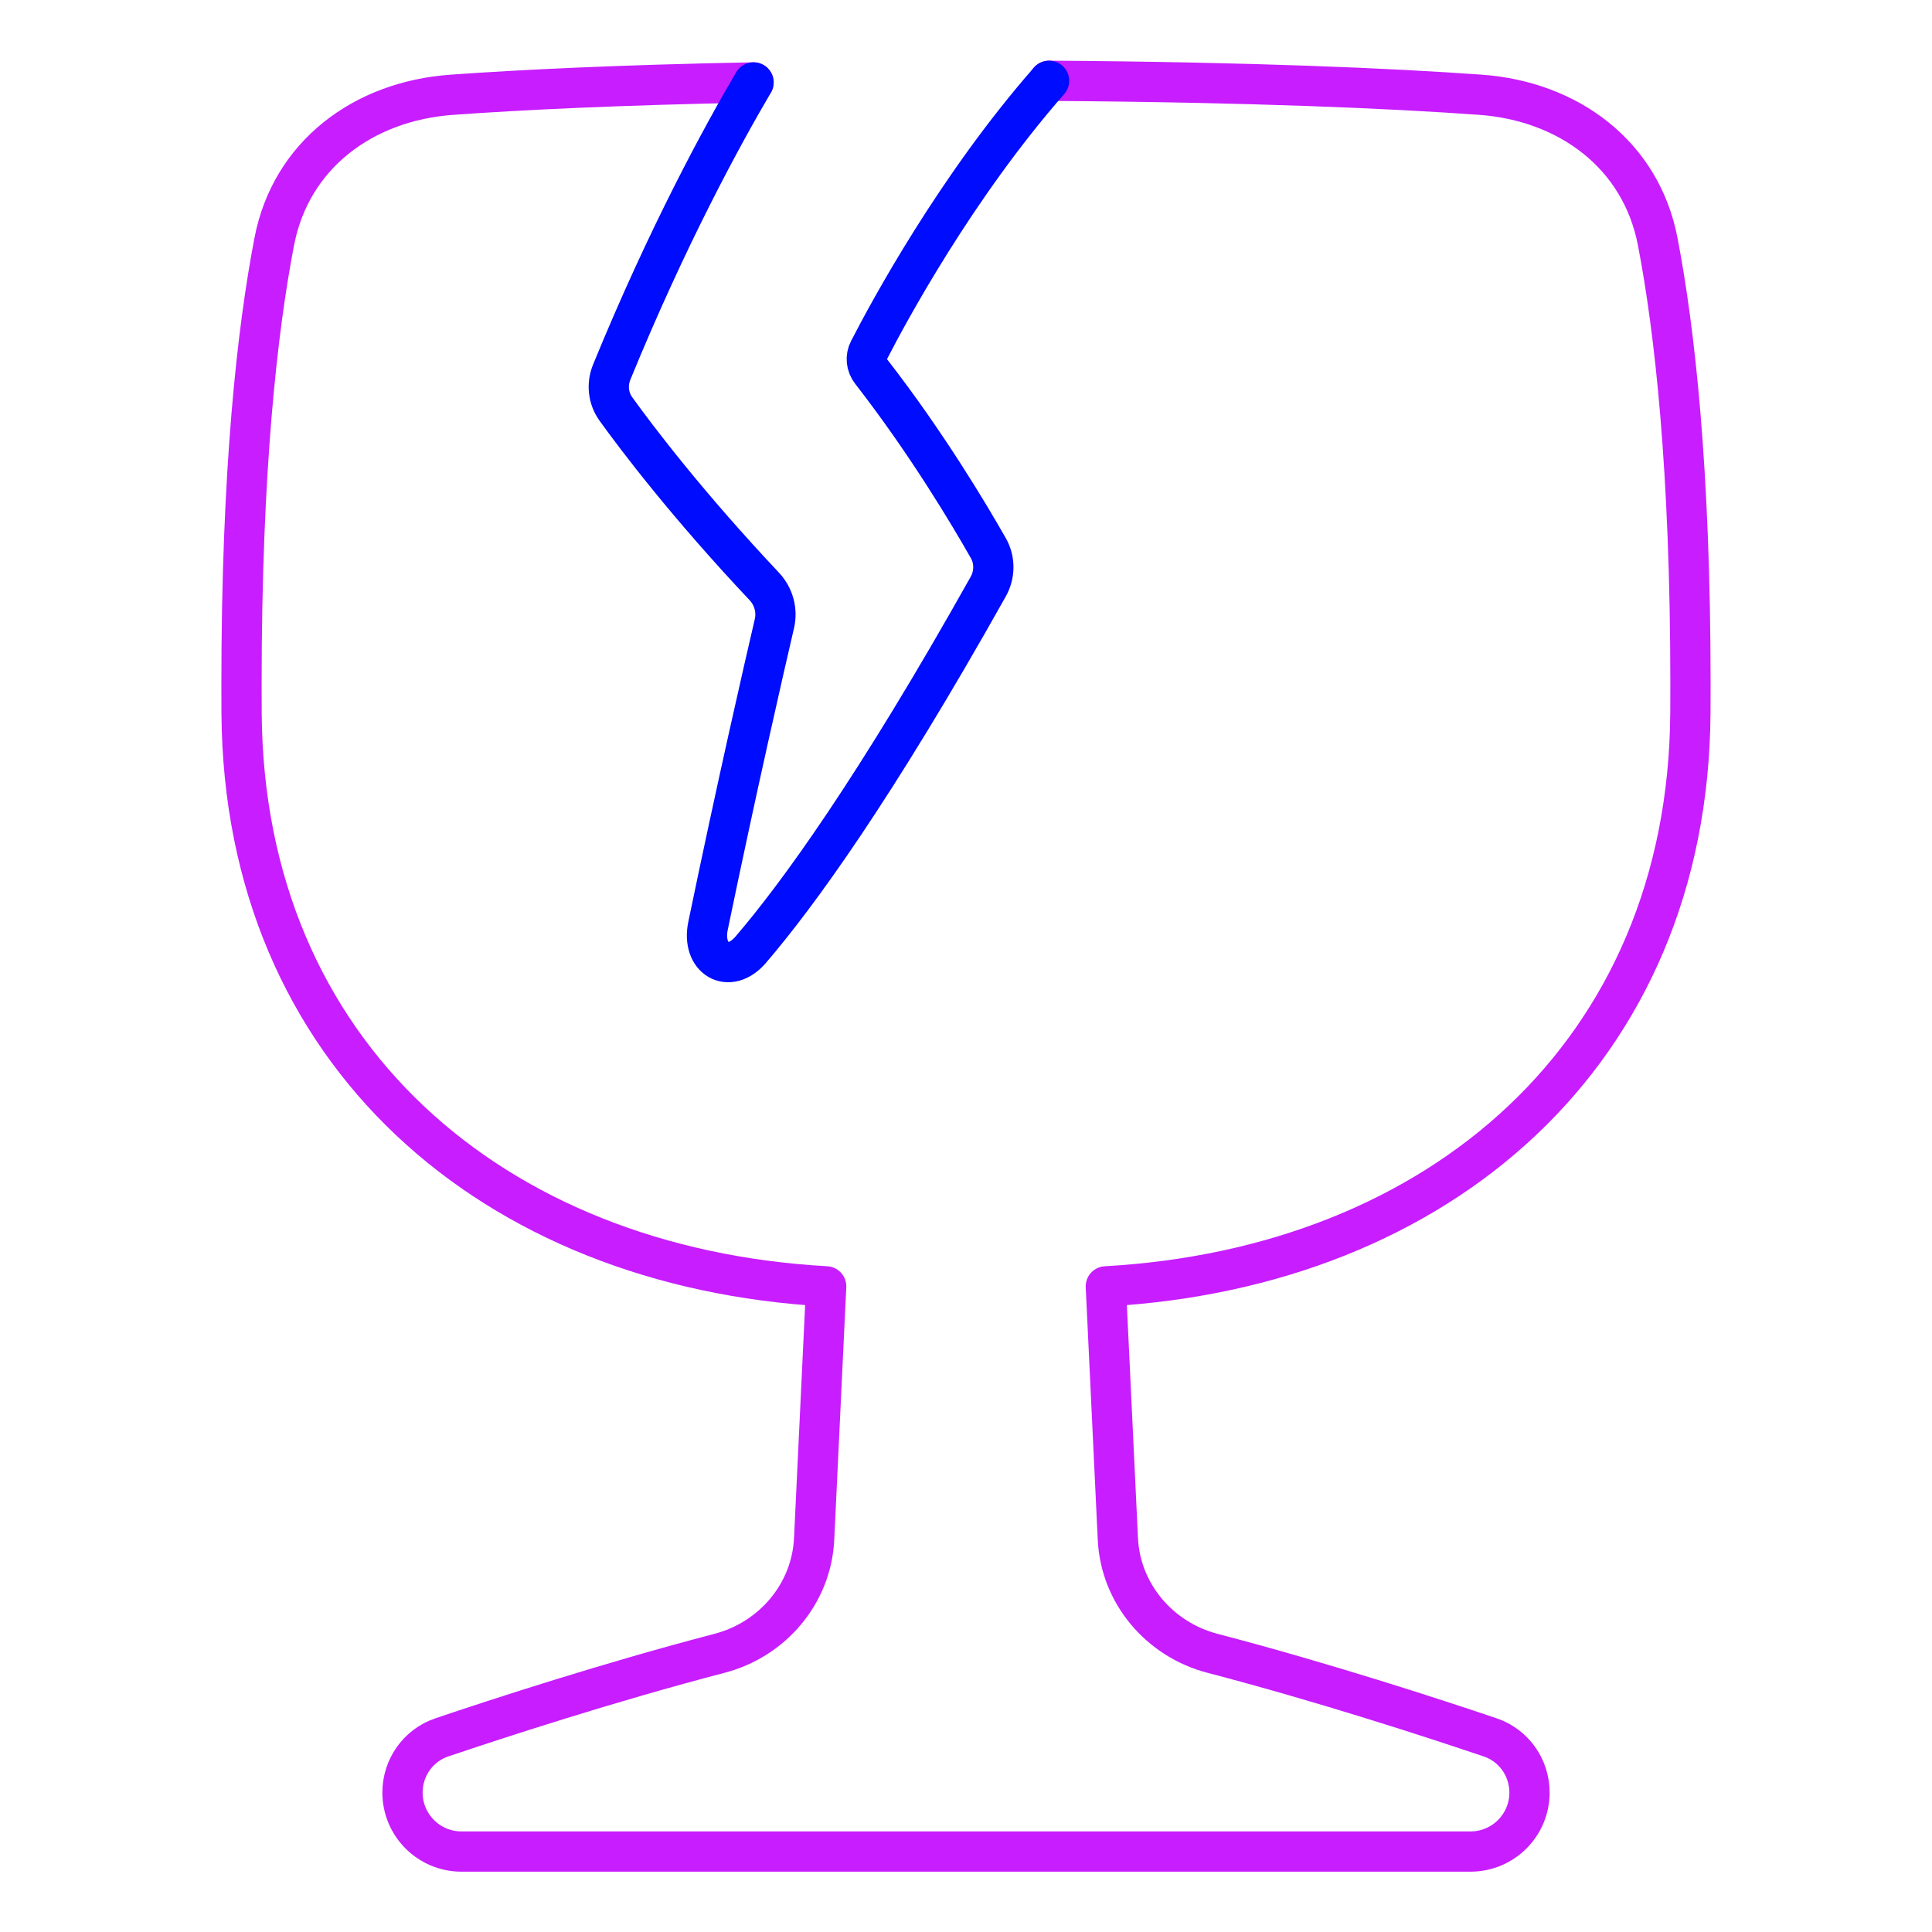 <svg xmlns="http://www.w3.org/2000/svg" fill="none" viewBox="0 0 48 48" id="Fragile--Streamline-Plump-Neon">
  <desc>
    Fragile Streamline Icon: https://streamlinehq.com
  </desc>
  <g id="fragile--fragile-shipping-glass-delivery-wine-crack-shipment-sign-sticker">
    <path id="Vector" stroke="#c71dff" stroke-linecap="round" stroke-linejoin="round" d="M18.721 2.048c-3.373 0.064 -5.803 0.185 -7.5 0.307 -2.192 0.157 -3.992 1.489 -4.407 3.647C6.394 8.181 6 11.652 6 17.001c0 0.245 0.001 0.485 0.002 0.722C6.06 26.172 12.24 31.497 20.526 31.959l-0.299 6.277c-0.065 1.357 -1.035 2.497 -2.35 2.84 -2.746 0.717 -5.489 1.612 -6.901 2.089 -0.588 0.199 -0.976 0.751 -0.976 1.371 0 0.809 0.656 1.465 1.465 1.465h25.07c0.809 0 1.465 -0.656 1.465 -1.465 0 -0.62 -0.389 -1.172 -0.976 -1.371 -1.411 -0.477 -4.155 -1.372 -6.901 -2.089 -1.315 -0.343 -2.285 -1.483 -2.35 -2.84l-0.299 -6.277c8.286 -0.463 14.466 -5.787 14.523 -14.236 0.002 -0.237 0.002 -0.477 0.002 -0.722 0 -5.349 -0.394 -8.82 -0.814 -11 -0.415 -2.158 -2.215 -3.49 -4.407 -3.647 -2.195 -0.157 -5.614 -0.313 -10.717 -0.347" stroke-width="1"></path>
    <path id="Vector_2" stroke="#000cfe" stroke-linecap="round" stroke-linejoin="round" d="M18.722 2.048c-0.771 1.31 -2.134 3.803 -3.524 7.197 -0.124 0.304 -0.089 0.649 0.103 0.915 0.533 0.74 1.773 2.377 3.686 4.408 0.233 0.248 0.33 0.594 0.253 0.925 -0.266 1.143 -0.927 4.023 -1.649 7.508 -0.169 0.815 0.518 1.227 1.06 0.595 1.169 -1.363 3.083 -3.998 5.901 -9.021 0.166 -0.295 0.172 -0.659 0.005 -0.953 -0.47 -0.828 -1.536 -2.62 -2.915 -4.393 -0.118 -0.152 -0.142 -0.355 -0.054 -0.526 0.48 -0.935 2.158 -4.051 4.476 -6.695" stroke-width="1"></path>
  </g>
</svg>
